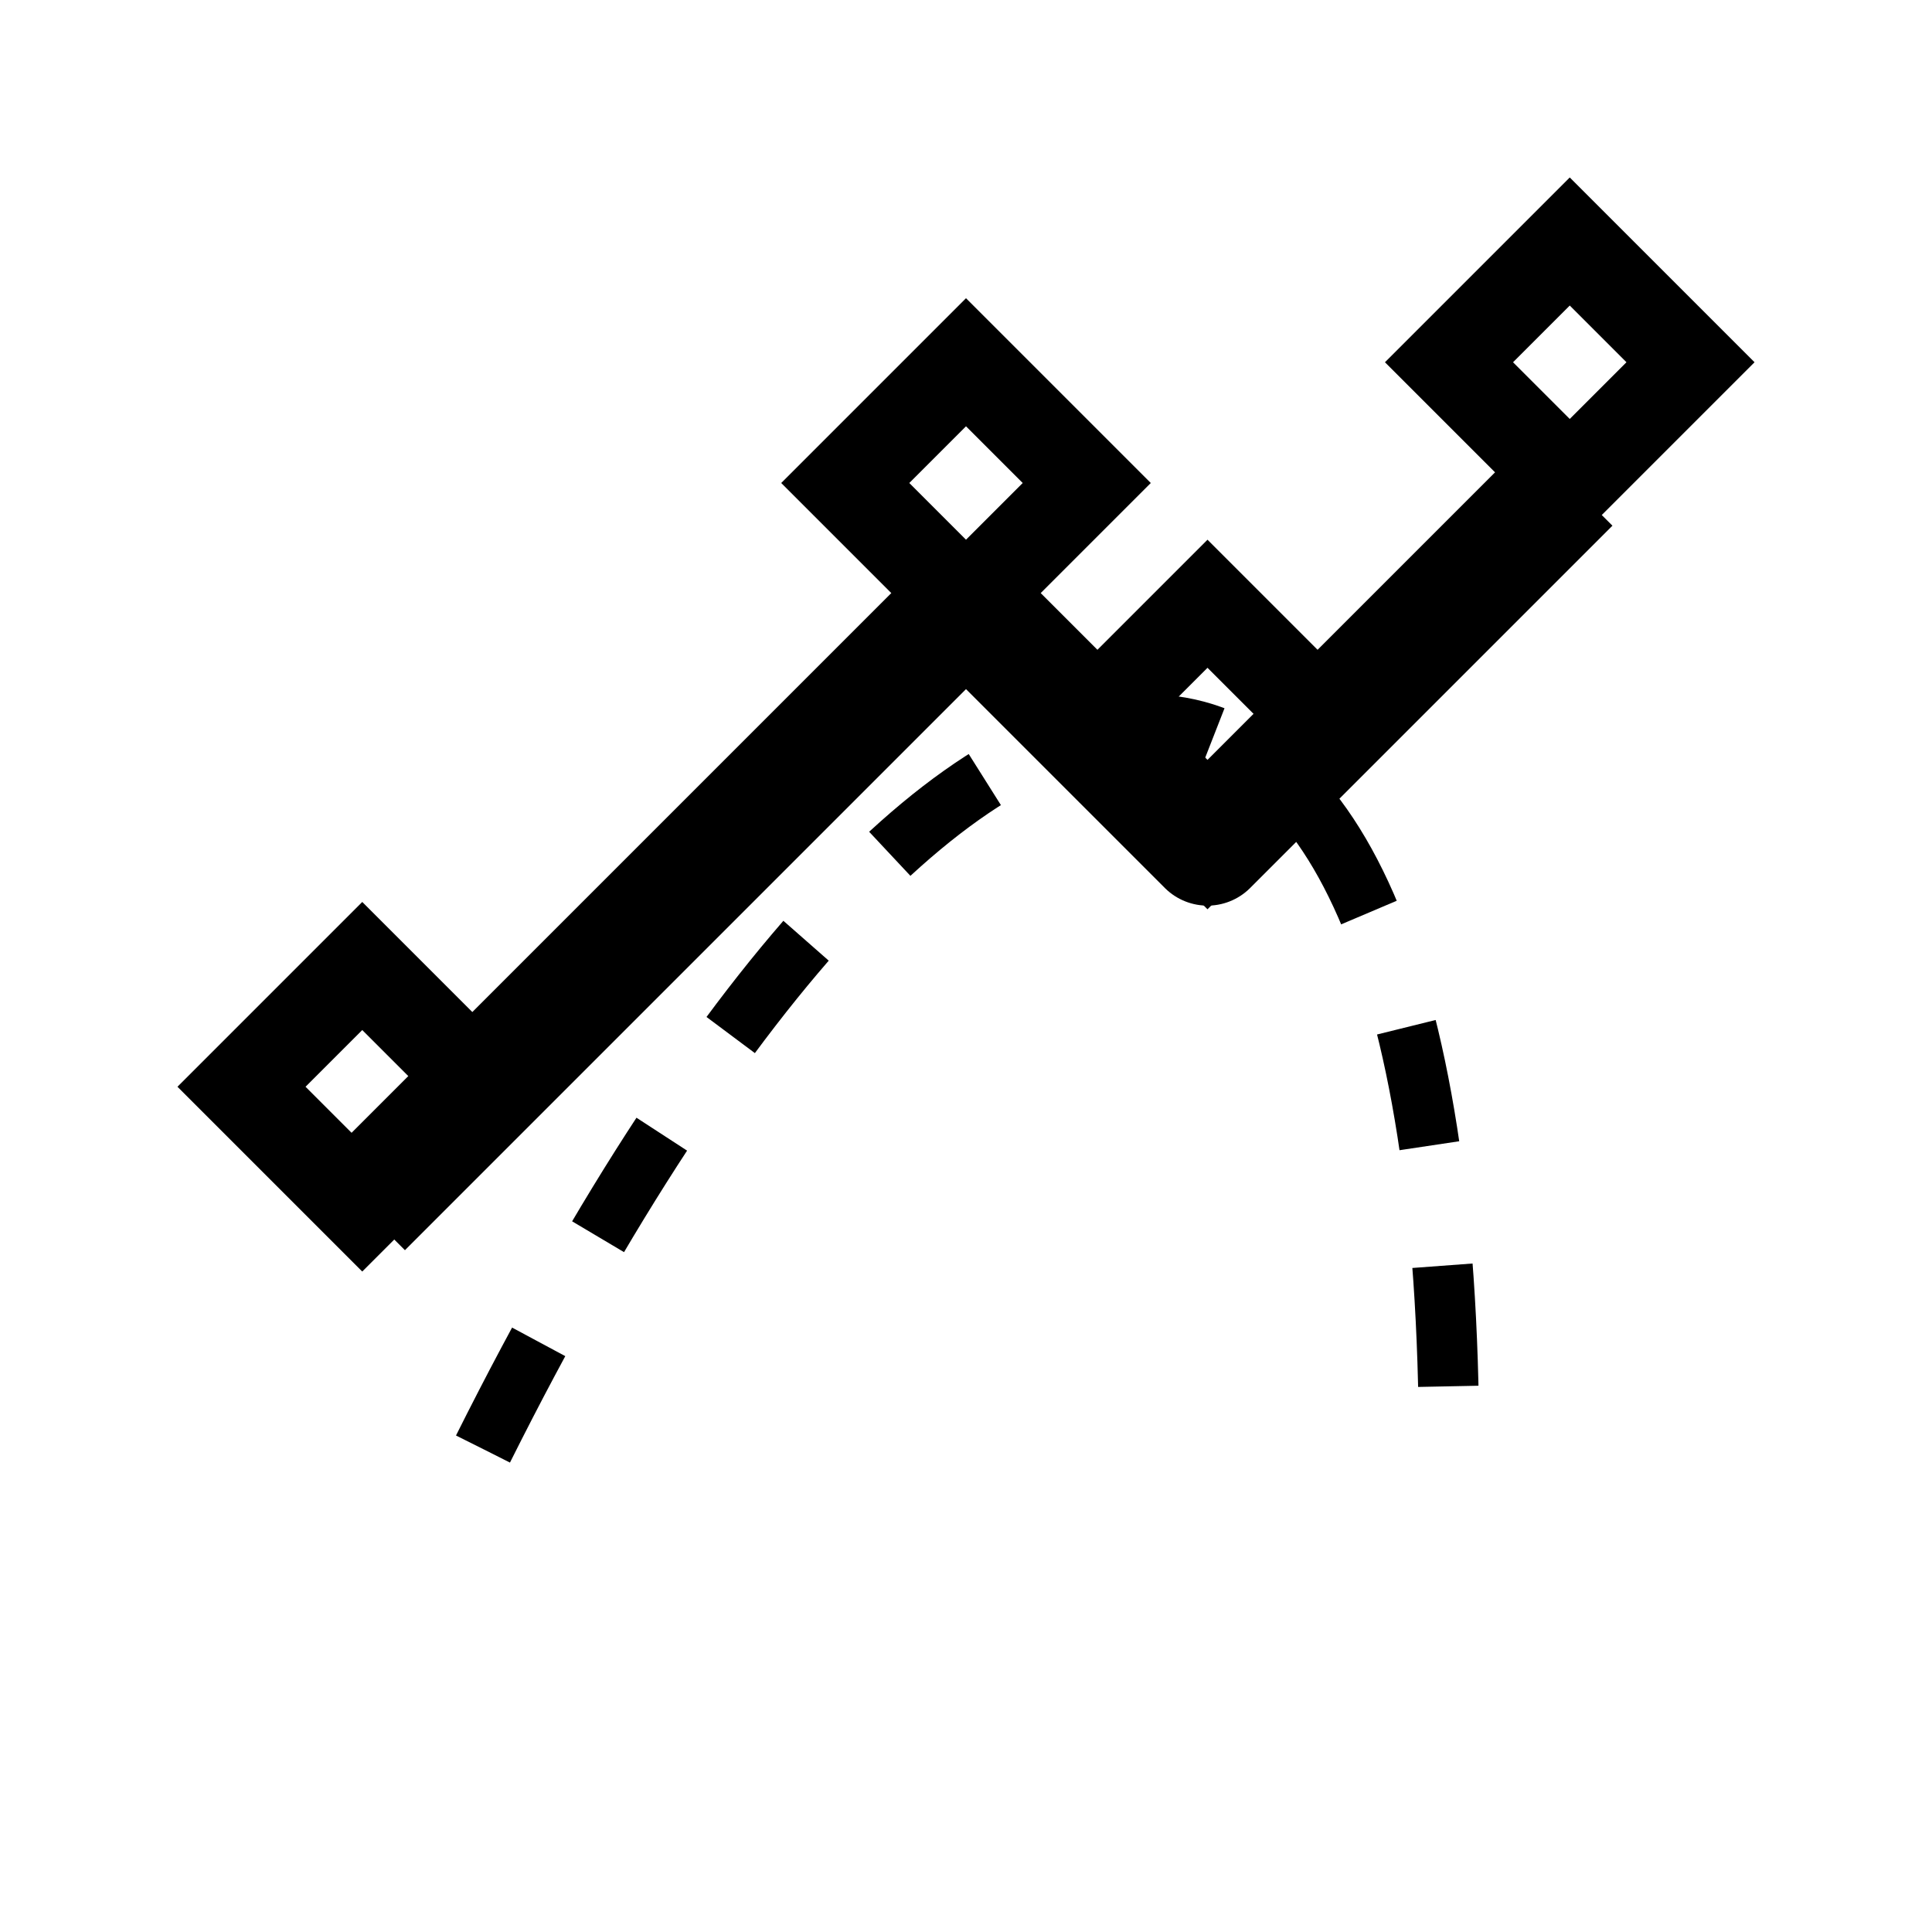 <?xml version="1.0" encoding="UTF-8"?>
<svg width="32" height="32" viewBox="0 0 32 32" xmlns="http://www.w3.org/2000/svg">
    <path d="M6 20l10-10 4 4 6-6" 
          fill="none" stroke="#000" stroke-width="2" stroke-linejoin="round"/>
    <path d="M16 10l-2-2 2-2 2 2-2 2z" 
          fill="none" stroke="#000" stroke-width="1.5"/>
    <path d="M26 8l-2-2 2-2 2 2-2 2z" 
          fill="none" stroke="#000" stroke-width="1.5"/>
    <path d="M6 20l-2-2 2-2 2 2-2 2z" 
          fill="none" stroke="#000" stroke-width="1.5"/>
    <path d="M20 14l-2-2 2-2 2 2-2 2z" 
          fill="none" stroke="#000" stroke-width="1.5"/>
    <path d="M8 24c8-16 16-16 16 0" 
          fill="none" stroke="#000" stroke-width="1" stroke-dasharray="2,2"/>
</svg>